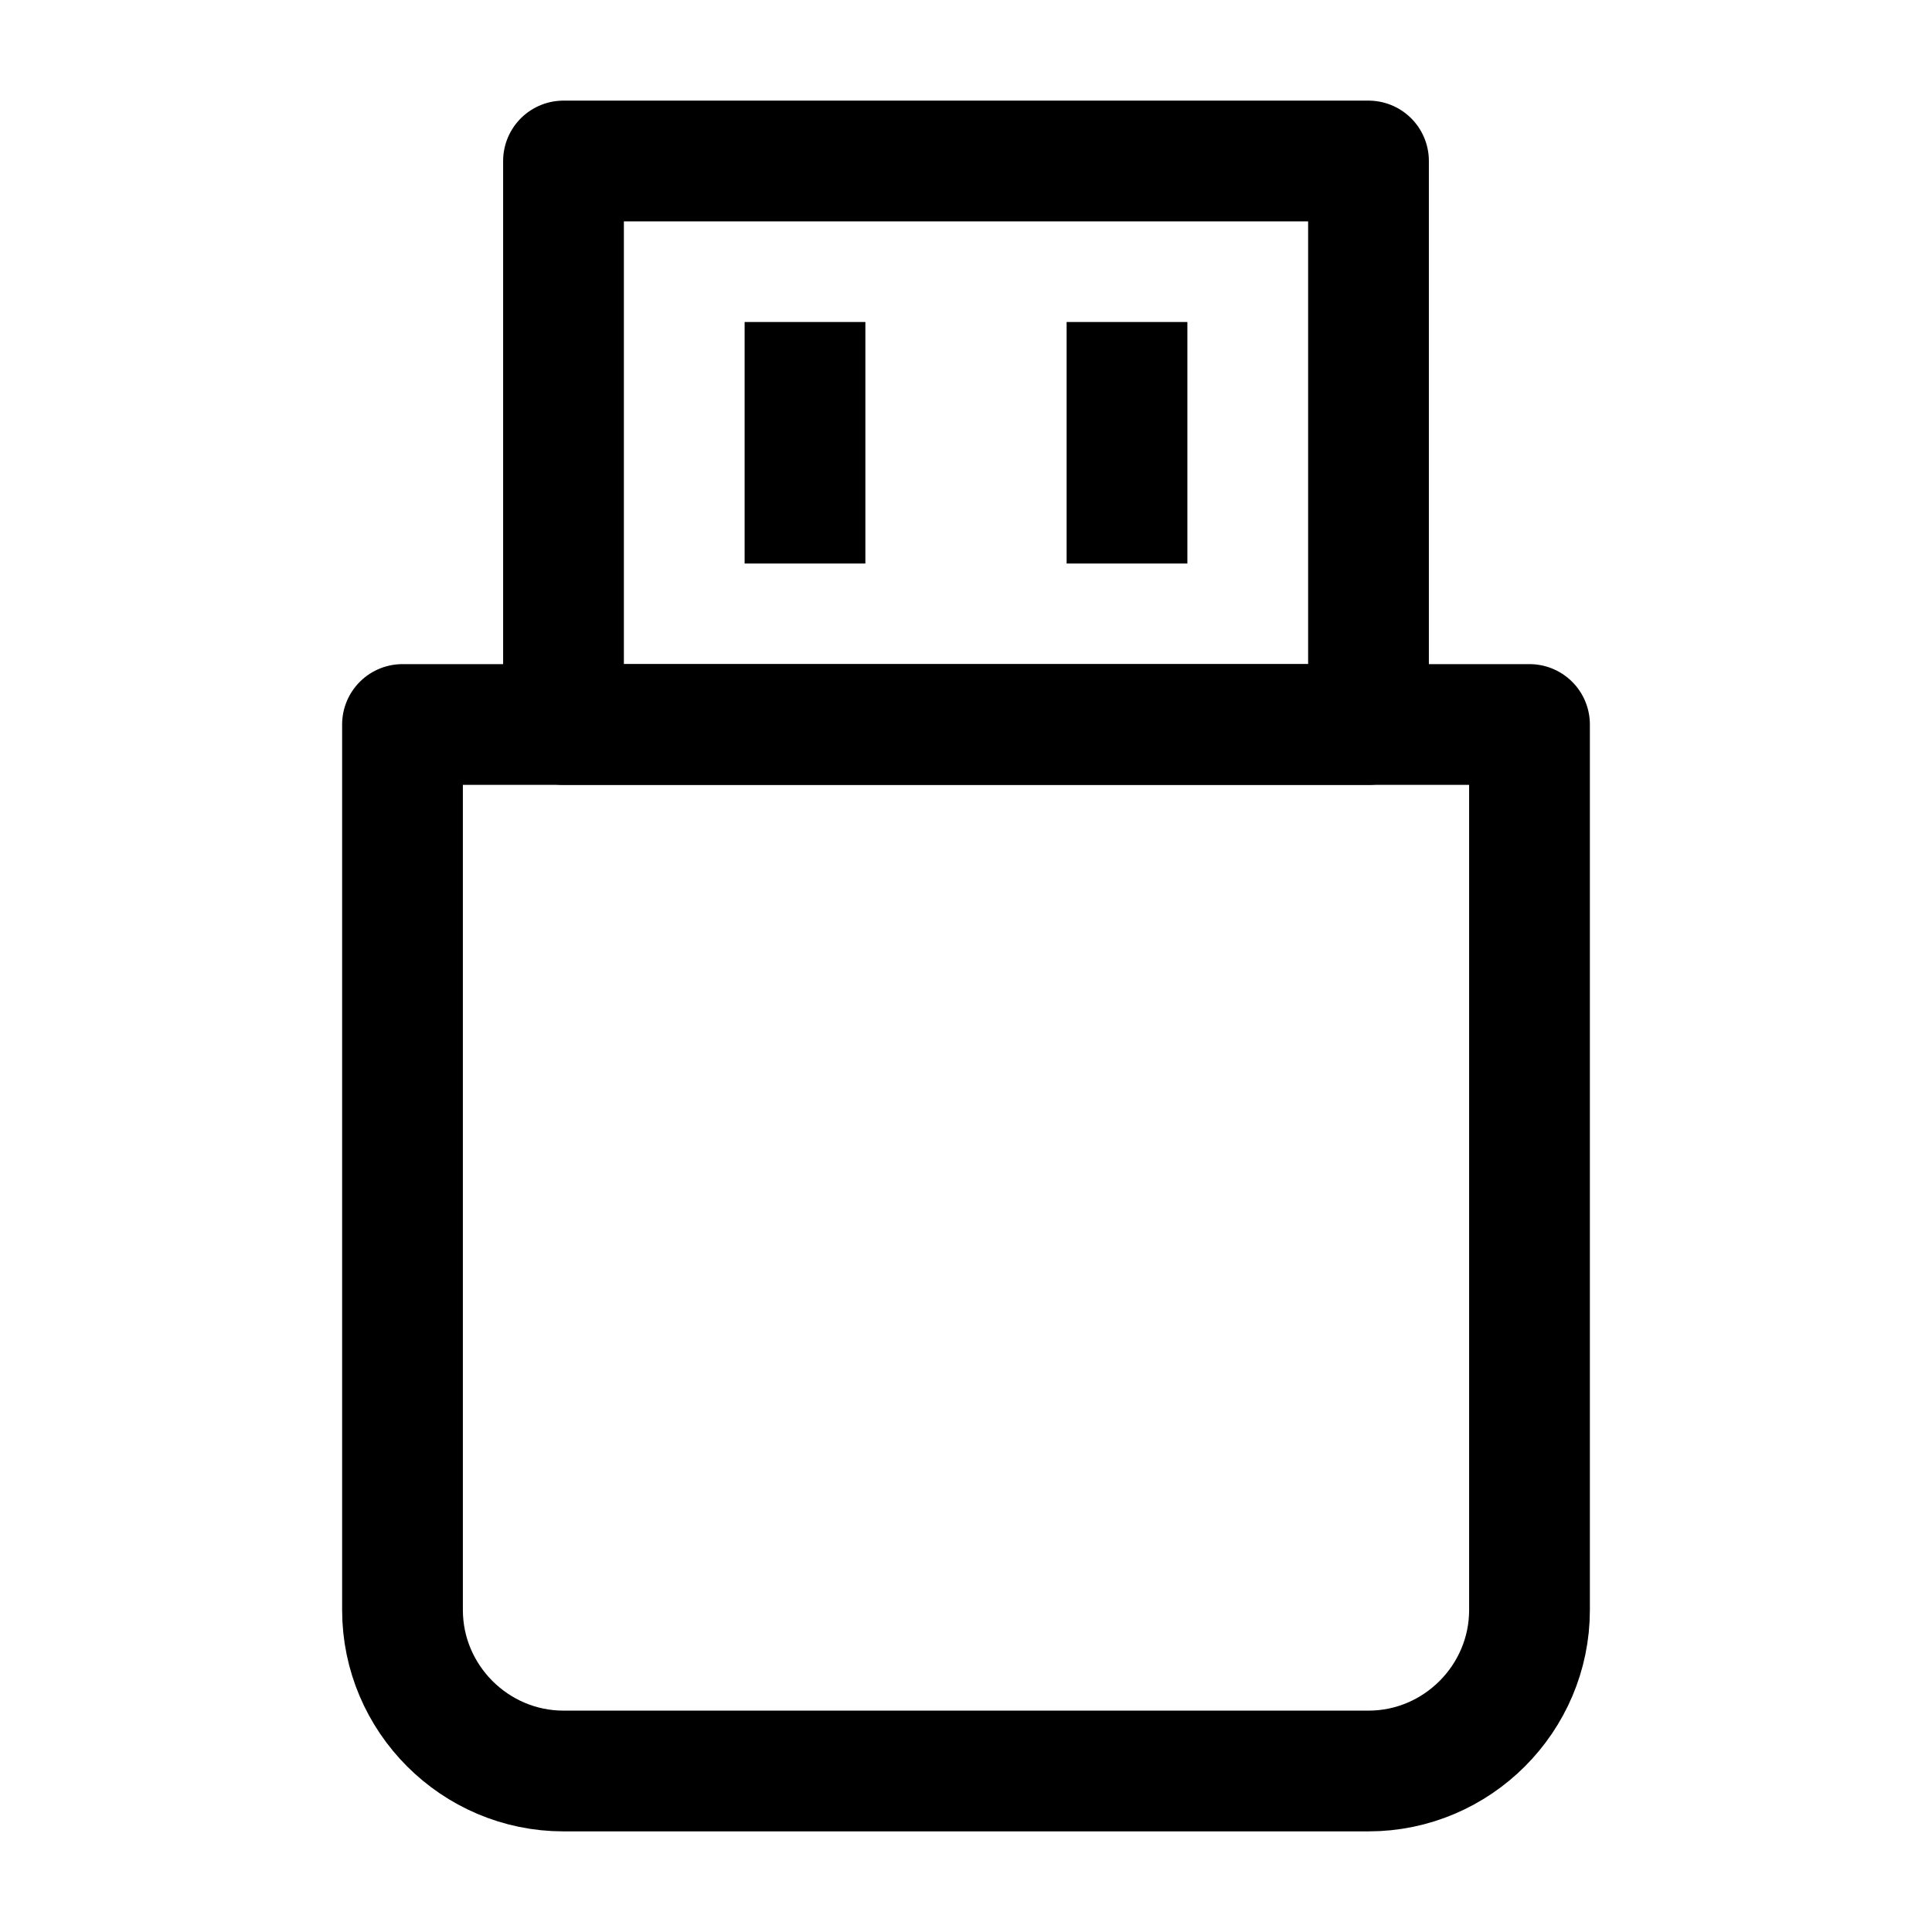 <svg width="24" height="24" viewBox="0 0 24 24" fill="none" xmlns="http://www.w3.org/2000/svg">
<path d="M17 2H7V9H17V2Z" stroke="black" stroke-width="1.5" stroke-linecap="round" stroke-linejoin="round"/>
<path d="M17 22H7C5.9 22 5 21.1 5 20V9H19V20C19 21.1 18.1 22 17 22Z" stroke="black" stroke-width="1.5" stroke-linecap="round" stroke-linejoin="round"/>
<path d="M10 4V7" stroke="black" stroke-width="1.5" stroke-linejoin="round"/>
<path d="M14 4V7" stroke="black" stroke-width="1.5" stroke-linejoin="round"/>
</svg>
